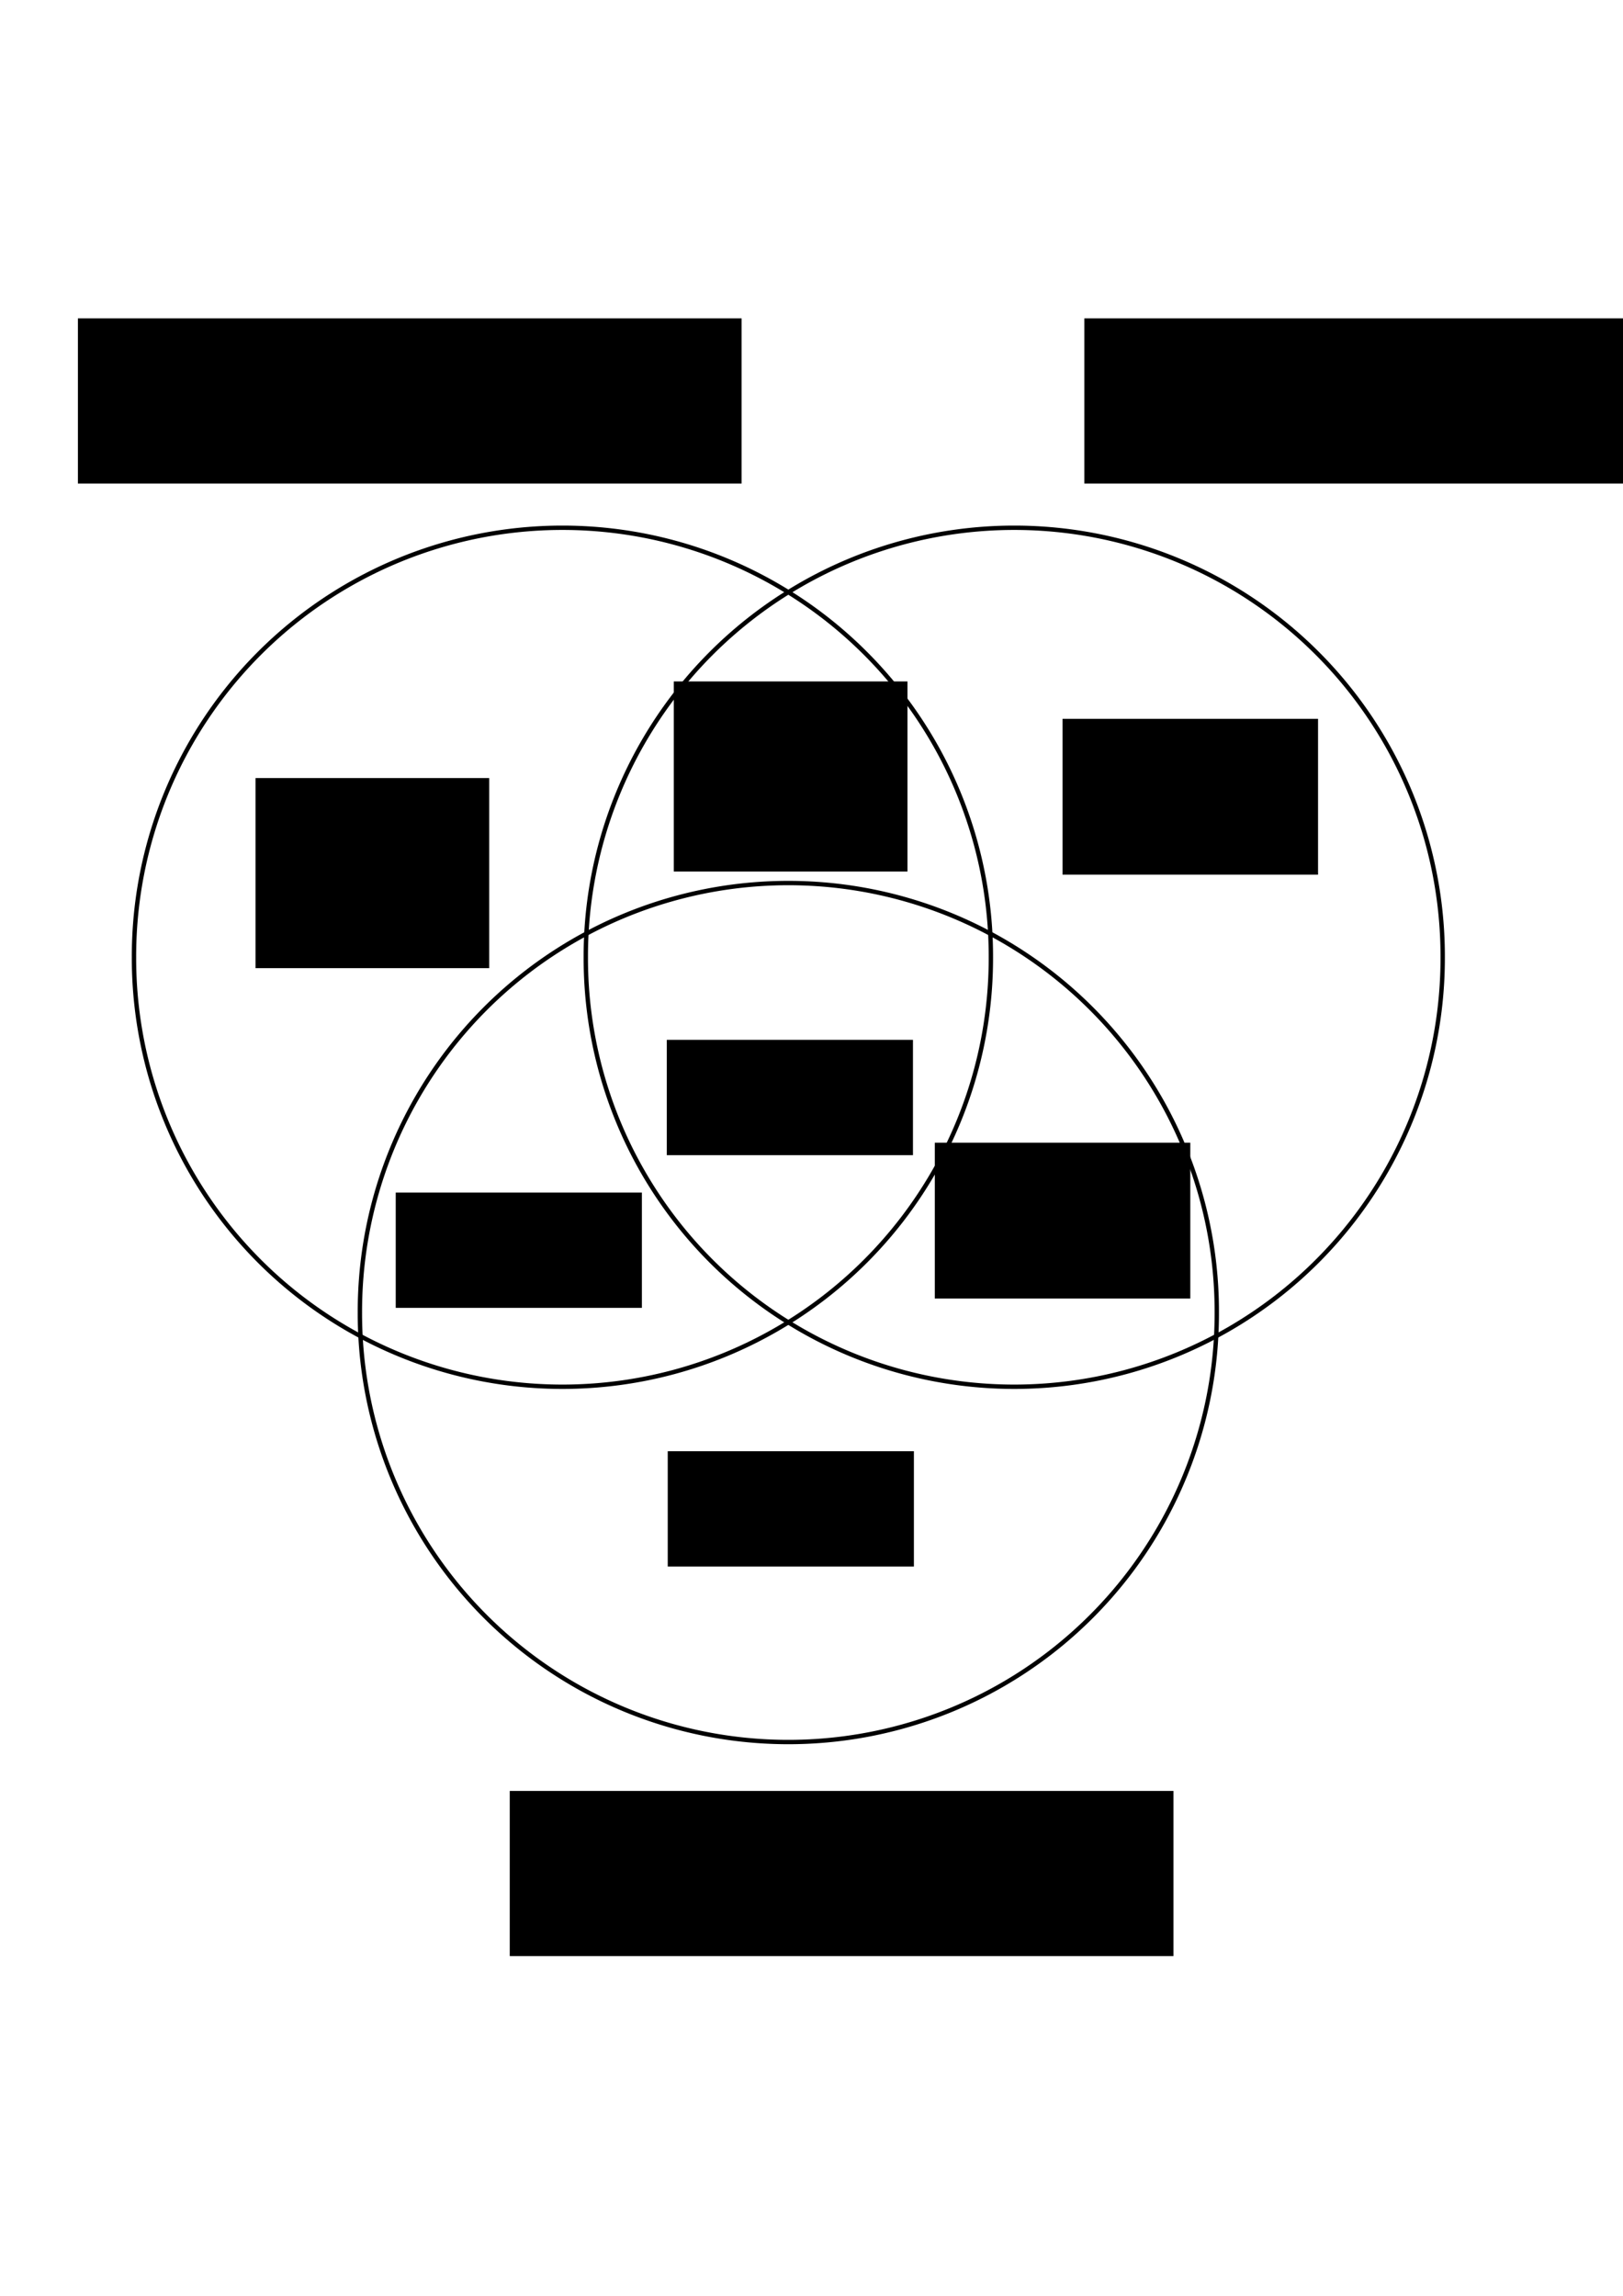 <?xml version="1.0" encoding="UTF-8" standalone="no"?>
<!-- Created with Inkscape (http://www.inkscape.org/) -->

<svg
   xmlns:dc="http://purl.org/dc/elements/1.1/"
   xmlns:cc="http://creativecommons.org/ns#"
   xmlns:rdf="http://www.w3.org/1999/02/22-rdf-syntax-ns#"
   xmlns:svg="http://www.w3.org/2000/svg"
   xmlns="http://www.w3.org/2000/svg"
   xmlns:sodipodi="http://sodipodi.sourceforge.net/DTD/sodipodi-0.dtd"
   xmlns:inkscape="http://www.inkscape.org/namespaces/inkscape"
   width="744.094"
   height="1052.362"
   id="svg4510"
   version="1.1"
   inkscape:version="0.48.3.1 r9886"
   sodipodi:docname="DatabaseFlexibility.svg"
   inkscape:export-filename="/home/ans025/gitrepos/podd-publications/montpellier2014/DatabaseFlexibility.png"
   inkscape:export-xdpi="599.95154"
   inkscape:export-ydpi="599.95154">
  <defs
     id="defs4512" />
  <sodipodi:namedview
     id="base"
     pagecolor="#ffffff"
     bordercolor="#666666"
     borderopacity="1.0"
     inkscape:pageopacity="0.0"
     inkscape:pageshadow="2"
     inkscape:zoom="0.7"
     inkscape:cx="364.06731"
     inkscape:cy="616.5606"
     inkscape:document-units="px"
     inkscape:current-layer="layer1"
     showgrid="false"
     inkscape:window-width="883"
     inkscape:window-height="598"
     inkscape:window-x="743"
     inkscape:window-y="310"
     inkscape:window-maximized="0" />
  <g
     inkscape:label="Layer 1"
     inkscape:groupmode="layer"
     id="layer1">
    <path
       sodipodi:type="arc"
       style="fill:none;stroke:#000000;stroke-linecap:round;stroke-linejoin:round;stroke-opacity:1;stroke-width:2;stroke-miterlimit:4;stroke-dasharray:none"
       id="path4518"
       sodipodi:cx="89.285713"
       sodipodi:cy="283.07648"
       sodipodi:rx="196.42857"
       sodipodi:ry="196.42857"
       d="m 285.714,283.076 a 196.429,196.429 0 1 1 -392.857,0 196.429,196.429 0 1 1 392.857,0 z"
       transform="translate(168.571,155.714)" />
    <path
       d="m 285.714,283.076 a 196.429,196.429 0 1 1 -392.857,0 196.429,196.429 0 1 1 392.857,0 z"
       sodipodi:ry="196.42857"
       sodipodi:rx="196.42857"
       sodipodi:cy="283.07648"
       sodipodi:cx="89.285713"
       id="path4520"
       style="fill:none;stroke:#000000;stroke-linecap:round;stroke-linejoin:round;stroke-opacity:1;stroke-width:2;stroke-miterlimit:4;stroke-dasharray:none"
       sodipodi:type="arc"
       transform="translate(375.714,155.714)" />
    <path
       transform="translate(272.143,318.571)"
       sodipodi:type="arc"
       style="fill:none;stroke:#000000;stroke-linecap:round;stroke-linejoin:round;stroke-opacity:1;stroke-width:2;stroke-miterlimit:4;stroke-dasharray:none"
       id="path4522"
       sodipodi:cx="89.285713"
       sodipodi:cy="283.07648"
       sodipodi:rx="196.42857"
       sodipodi:ry="196.42857"
       d="m 285.714,283.076 a 196.429,196.429 0 1 1 -392.857,0 196.429,196.429 0 1 1 392.857,0 z" />
    <flowRoot
       xml:space="preserve"
       id="flowRoot4524"
       style="font-size:40px;font-style:normal;font-weight:normal;line-height:125%;letter-spacing:0px;word-spacing:0px;fill:#000000;fill-opacity:1;stroke:none;font-family:Sans"
       transform="translate(12.857,42.143)"><flowRegion
         id="flowRegion4526"><rect
           id="rect4528"
           width="304.286"
           height="75.714"
           x="22.857"
           y="103.791" /></flowRegion><flowPara
         id="flowPara4532">Quality</flowPara></flowRoot>    <flowRoot
       style="font-size:40px;font-style:normal;font-weight:normal;line-height:125%;letter-spacing:0px;word-spacing:0px;fill:#000000;fill-opacity:1;stroke:none;font-family:Sans"
       id="flowRoot4536"
       xml:space="preserve"
       transform="translate(474.286,42.143)"><flowRegion
         id="flowRegion4538"><rect
           y="103.791"
           x="22.857"
           height="75.714"
           width="304.286"
           id="rect4540" /></flowRegion><flowPara
         id="flowPara4542">Flexibility</flowPara></flowRoot>    <flowRoot
       transform="translate(210.85,717.143)"
       xml:space="preserve"
       id="flowRoot4544"
       style="font-size:40px;font-style:normal;font-weight:normal;line-height:125%;letter-spacing:0px;word-spacing:0px;fill:#000000;fill-opacity:1;stroke:none;font-family:Sans"><flowRegion
         id="flowRegion4546"><rect
           id="rect4548"
           width="304.286"
           height="75.714"
           x="22.857"
           y="103.791" /></flowRegion><flowPara
         id="flowPara4550">Performance</flowPara></flowRoot>    <flowRoot
       xml:space="preserve"
       id="flowRoot4552"
       style="font-size:16px;font-style:normal;font-weight:normal;text-align:center;line-height:125%;letter-spacing:0px;word-spacing:0px;text-anchor:middle;fill:#000000;fill-opacity:1;stroke:none;font-family:Sans"
       transform="translate(-117.143,124.286)"><flowRegion
         id="flowRegion4554"><rect
           id="rect4556"
           width="112.857"
           height="52.857"
           x="298.571"
           y="422.362"
           style="font-size:16px;text-align:center;text-anchor:middle" /></flowRegion><flowPara
         id="flowPara4558">OWL Database</flowPara></flowRoot>    <flowRoot
       transform="translate(7.137,54.286)"
       style="font-size:16px;font-style:normal;font-weight:normal;text-align:center;line-height:125%;letter-spacing:0px;word-spacing:0px;text-anchor:middle;fill:#000000;fill-opacity:1;stroke:none;font-family:Sans"
       id="flowRoot4560"
       xml:space="preserve"><flowRegion
         id="flowRegion4562"><rect
           style="font-size:16px;text-align:center;text-anchor:middle"
           y="422.362"
           x="298.571"
           height="52.857"
           width="112.857"
           id="rect4564" /></flowRegion><flowPara
         id="flowPara4566">PODD + OWL Database</flowPara></flowRoot>    <flowRoot
       xml:space="preserve"
       id="flowRoot4568"
       style="font-size:16px;font-style:normal;font-weight:normal;text-align:center;line-height:125%;letter-spacing:0px;word-spacing:0px;text-anchor:middle;fill:#000000;fill-opacity:1;stroke:none;font-family:Sans"
       transform="translate(10.333,-110)"><flowRegion
         id="flowRegion4570"><rect
           id="rect4572"
           width="107.143"
           height="87.143"
           x="298.571"
           y="422.362"
           style="font-size:16px;text-align:center;text-anchor:middle" /></flowRegion><flowPara
         id="flowPara4574">PODD + OWLAPI + RDF Database</flowPara></flowRoot>    <flowRoot
       xml:space="preserve"
       id="flowRoot4576"
       style="font-size:16px;font-style:normal;font-weight:normal;text-align:center;line-height:125%;letter-spacing:0px;word-spacing:0px;text-anchor:middle;fill:#000000;fill-opacity:1;stroke:none;font-family:Sans"
       transform="translate(130,101.429)"><flowRegion
         id="flowRegion4578"><rect
           id="rect4580"
           width="117.143"
           height="71.429"
           x="298.571"
           y="422.362"
           style="font-size:16px;text-align:center;text-anchor:middle" /></flowRegion><flowPara
         id="flowPara4582">JSON /Document Database</flowPara></flowRoot>    <flowRoot
       transform="translate(7.563,242.857)"
       style="font-size:16px;font-style:normal;font-weight:normal;text-align:center;line-height:125%;letter-spacing:0px;word-spacing:0px;text-anchor:middle;fill:#000000;fill-opacity:1;stroke:none;font-family:Sans"
       id="flowRoot4584"
       xml:space="preserve"><flowRegion
         id="flowRegion4586"><rect
           style="font-size:16px;text-align:center;text-anchor:middle"
           y="422.362"
           x="298.571"
           height="52.857"
           width="112.857"
           id="rect4588" /></flowRegion><flowPara
         id="flowPara4590">SQL Database</flowPara></flowRoot>    <flowRoot
       transform="translate(188.571,-92.857)"
       style="font-size:16px;font-style:normal;font-weight:normal;text-align:center;line-height:125%;letter-spacing:0px;word-spacing:0px;text-anchor:middle;fill:#000000;fill-opacity:1;stroke:none;font-family:Sans"
       id="flowRoot4592"
       xml:space="preserve"><flowRegion
         id="flowRegion4594"><rect
           style="font-size:16px;text-align:center;text-anchor:middle"
           y="422.362"
           x="298.571"
           height="71.429"
           width="117.143"
           id="rect4596" /></flowRegion><flowPara
         id="flowPara4598">Flat files (CSV)</flowPara></flowRoot>    <flowRoot
       transform="translate(-181.429,-65.714)"
       style="font-size:16px;font-style:normal;font-weight:normal;text-align:center;line-height:125%;letter-spacing:0px;word-spacing:0px;text-anchor:middle;fill:#000000;fill-opacity:1;stroke:none;font-family:Sans"
       id="flowRoot4600"
       xml:space="preserve"><flowRegion
         id="flowRegion4602"><rect
           style="font-size:16px;text-align:center;text-anchor:middle"
           y="422.362"
           x="298.571"
           height="87.143"
           width="107.143"
           id="rect4604" /></flowRegion><flowPara
         id="flowPara4606">RDF Database</flowPara></flowRoot>  </g>
</svg>
